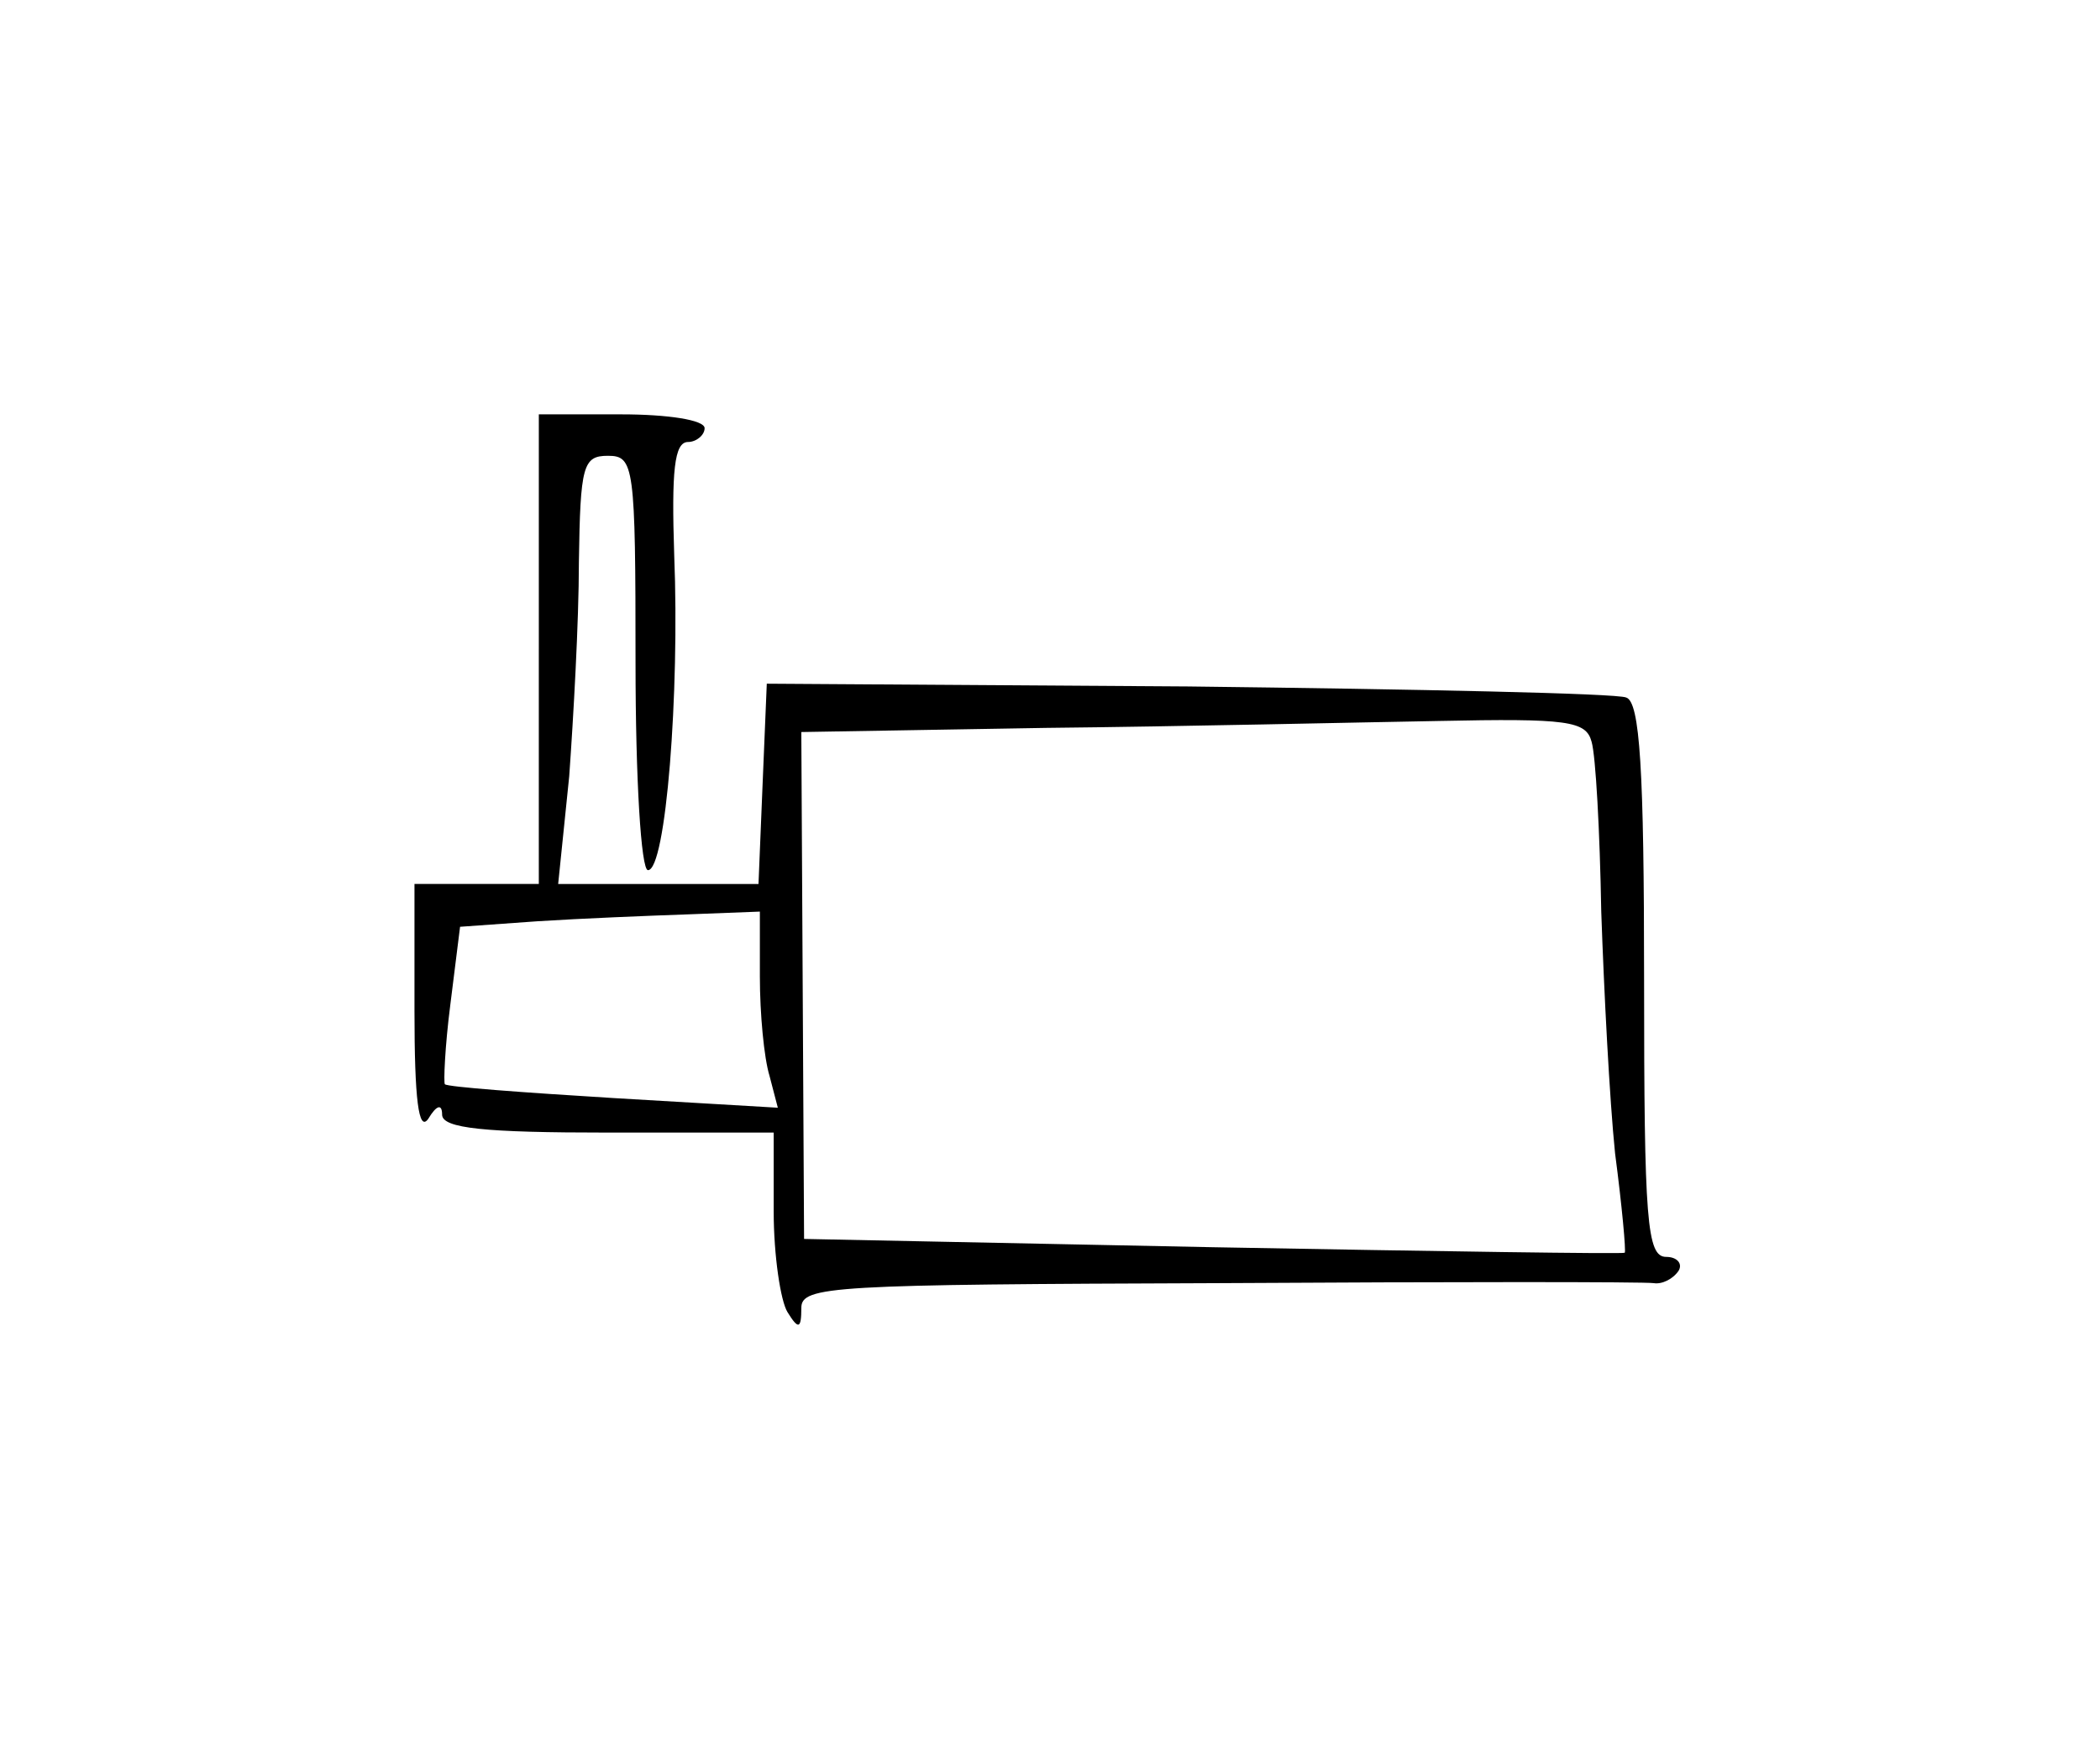 <?xml version="1.0" standalone="no"?>
<!DOCTYPE svg PUBLIC "-//W3C//DTD SVG 20010904//EN"
 "http://www.w3.org/TR/2001/REC-SVG-20010904/DTD/svg10.dtd">
<svg version="1.0" xmlns="http://www.w3.org/2000/svg"
 width="152pt" height="126pt" viewBox="0 0 152 126"
 preserveAspectRatio="xMidYMid meet">
<g transform="translate(0,126) scale(0.1,-0.1)"
fill="#000000" stroke="none">
<path d="M390 790 l0 -170 -45 0 -45 0 0 -92 c0 -64 3 -88 10 -78 6 10 10 11
10 3 0 -10 31 -13 120 -13 l120 0 0 -57 c0 -32 5 -65 10 -73 8 -13 10 -12 10
3 0 16 22 17 303 18 166 1 307 1 314 0 6 -1 14 3 18 9 3 5 -1 10 -9 10 -14 0
-16 26 -16 200 0 153 -3 202 -13 205 -7 3 -150 6 -317 8 l-305 2 -3 -72 -3
-73 -72 0 -73 0 8 78 c3 42 7 112 7 155 1 70 3 77 21 77 19 0 20 -7 20 -150 0
-84 4 -150 9 -150 13 0 23 128 19 228 -2 61 0 82 10 82 6 0 12 5 12 10 0 6
-27 10 -60 10 l-60 0 0 -170z m762 -67 c3 -10 6 -65 7 -123 2 -58 6 -136 10
-175 5 -38 8 -71 7 -72 -1 -1 -135 1 -298 4 l-296 6 -1 183 -1 184 177 3 c98
1 226 4 284 5 94 2 107 0 111 -15z m-602 -170 c0 -27 3 -59 7 -72 l6 -23 -119
7 c-65 4 -120 8 -122 10 -1 1 0 27 4 58 l7 56 56 4 c31 2 80 4 109 5 l52 2 0
-47z"/>
</g>
</svg>

